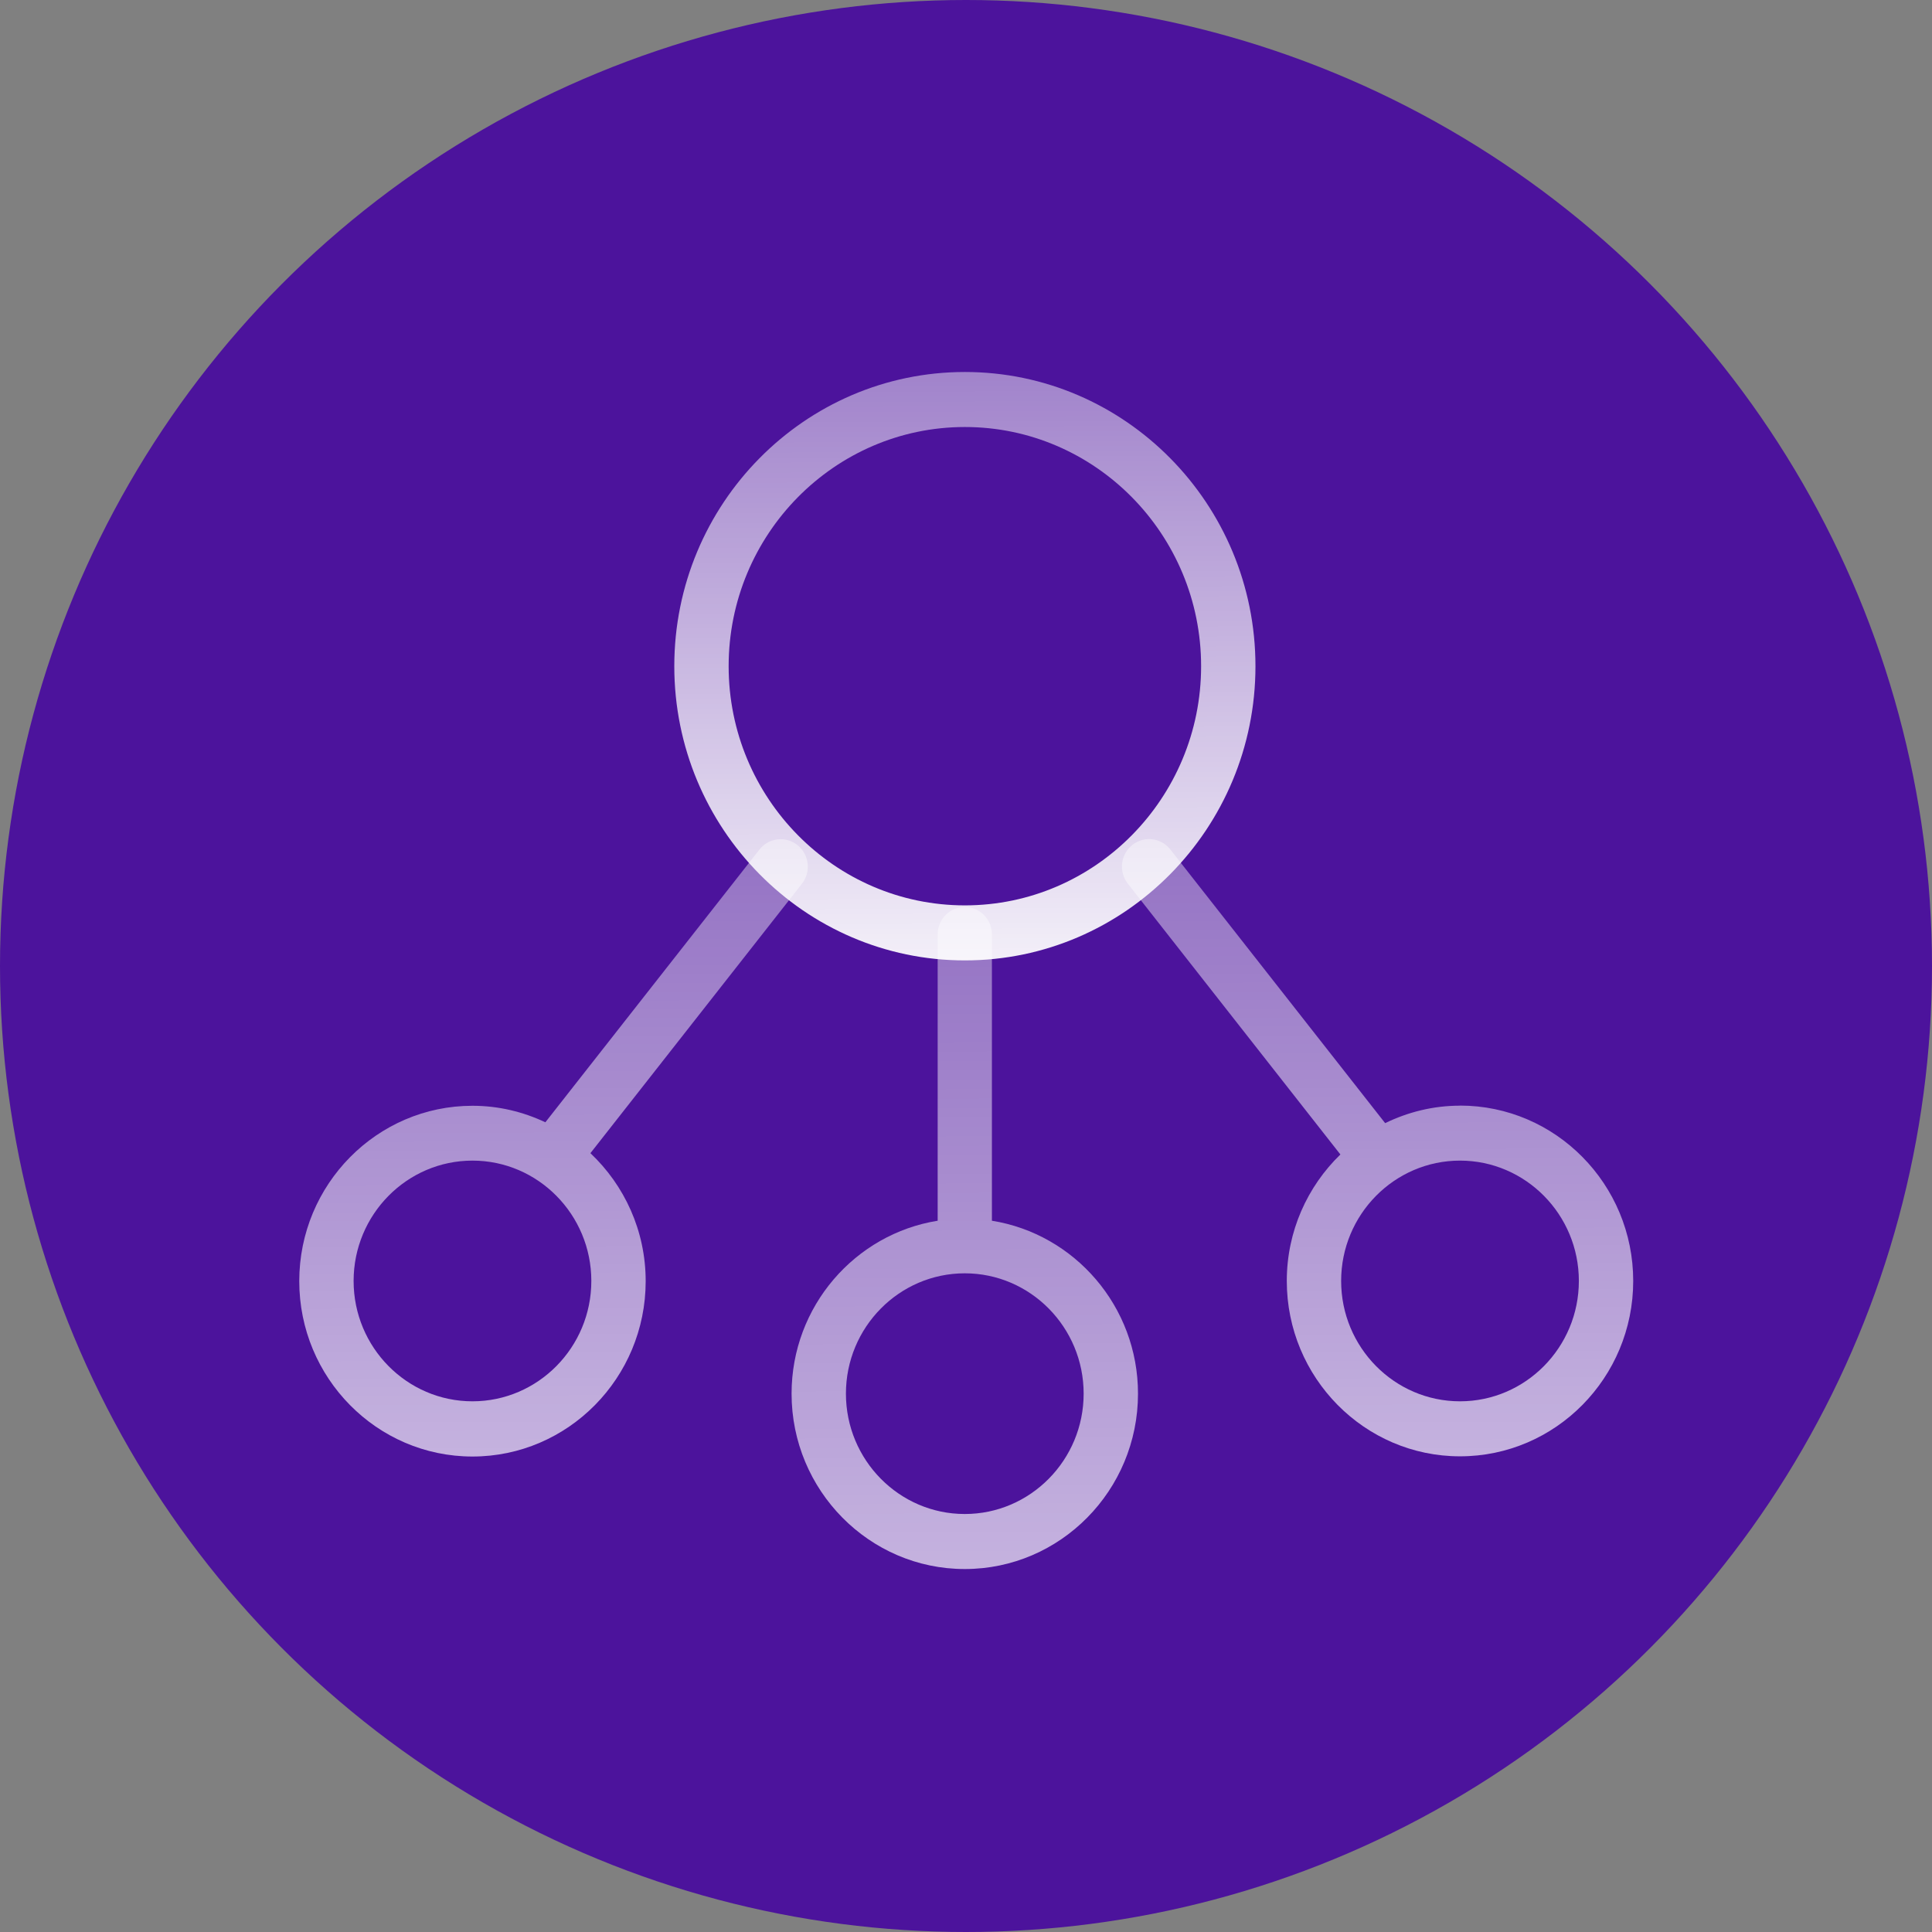 <svg width="153" height="153" viewBox="0 0 153 153" fill="none" xmlns="http://www.w3.org/2000/svg">
<rect x="0" y="0" width="153" height="153" fill="#808080" stroke="none"/>
<circle cx="76.5" cy="76.5" r="76.5" fill="#4C139C"/>
<g clip-path="url(#clip0_35_9525)">
<path d="M76.411 76.057C63.72 76.057 53.399 65.607 53.399 52.758C53.399 39.908 63.72 29.459 76.411 29.459C89.102 29.459 99.423 39.908 99.423 52.758C99.423 65.607 89.102 76.057 76.411 76.057ZM76.411 33.816C66.098 33.816 57.703 42.315 57.703 52.758C57.703 63.2 66.098 71.699 76.411 71.699C86.725 71.699 95.119 63.2 95.119 52.758C95.119 42.315 86.725 33.816 76.411 33.816Z" fill="url(#paint0_linear_35_9525)"/>
<path d="M46.763 91.314L63.506 69.988C64.245 69.046 64.09 67.678 63.16 66.931C62.229 66.183 60.878 66.34 60.14 67.282L43.189 88.877C41.432 88.047 39.483 87.569 37.416 87.569C29.856 87.569 23.699 93.796 23.699 101.457C23.699 109.119 29.849 115.346 37.416 115.346C44.983 115.346 51.133 109.119 51.133 101.457C51.133 97.458 49.443 93.863 46.763 91.329V91.314ZM37.416 110.973C32.226 110.973 28.003 106.697 28.003 101.442C28.003 96.188 32.226 91.912 37.416 91.912C42.606 91.912 46.829 96.188 46.829 101.442C46.829 106.697 42.606 110.973 37.416 110.973Z" fill="url(#paint1_linear_35_9525)"/>
<path d="M78.552 96.673C78.552 96.673 78.552 96.643 78.552 96.628V74.002C78.552 72.798 77.593 71.826 76.404 71.826C75.215 71.826 74.256 72.798 74.256 74.002V96.628C74.256 96.628 74.256 96.658 74.256 96.673C67.715 97.719 62.687 103.453 62.687 110.367C62.687 118.021 68.837 124.256 76.404 124.256C83.971 124.256 90.121 118.029 90.121 110.367C90.121 103.453 85.093 97.719 78.552 96.673V96.673ZM76.404 119.898C71.214 119.898 66.991 115.622 66.991 110.367C66.991 105.112 71.214 100.837 76.404 100.837C81.594 100.837 85.817 105.112 85.817 110.367C85.817 115.622 81.594 119.898 76.404 119.898Z" fill="url(#paint2_linear_35_9525)"/>
<path d="M115.621 87.561C113.495 87.561 111.494 88.069 109.693 88.944L92.683 67.274C91.945 66.332 90.594 66.175 89.663 66.923C88.733 67.67 88.578 69.038 89.316 69.98L106.149 91.426C103.543 93.952 101.904 97.503 101.904 101.442C101.904 109.096 108.054 115.33 115.621 115.33C123.188 115.33 129.338 109.104 129.338 101.442C129.338 93.78 123.188 87.554 115.621 87.554V87.561ZM115.621 110.973C110.431 110.973 106.208 106.697 106.208 101.442C106.208 96.187 110.431 91.912 115.621 91.912C120.811 91.912 125.034 96.187 125.034 101.442C125.034 106.697 120.811 110.973 115.621 110.973V110.973Z" fill="url(#paint3_linear_35_9525)"/>
</g>
<defs>
<linearGradient id="paint0_linear_35_9525" x1="76.537" y1="82.889" x2="76.098" y2="-18.501" gradientUnits="userSpaceOnUse">
<stop stop-color="white"/>
<stop offset="1" stop-color="white" stop-opacity="0"/>
</linearGradient>
<linearGradient id="paint1_linear_35_9525" x1="44.216" y1="172.626" x2="43.421" y2="-4.373" gradientUnits="userSpaceOnUse">
<stop stop-color="white"/>
<stop offset="1" stop-color="white" stop-opacity="0"/>
</linearGradient>
<linearGradient id="paint2_linear_35_9525" x1="76.736" y1="185.879" x2="75.888" y2="-4.41" gradientUnits="userSpaceOnUse">
<stop stop-color="white"/>
<stop offset="1" stop-color="white" stop-opacity="0"/>
</linearGradient>
<linearGradient id="paint3_linear_35_9525" x1="109.471" y1="172.94" x2="108.676" y2="-4.851" gradientUnits="userSpaceOnUse">
<stop stop-color="white"/>
<stop offset="1" stop-color="white" stop-opacity="0"/>
</linearGradient>
<clipPath id="clip0_35_9525">
<rect width="105.631" height="94.797" fill="white" transform="translate(23.699 29.459)"/>
</clipPath>
</defs>
</svg>
